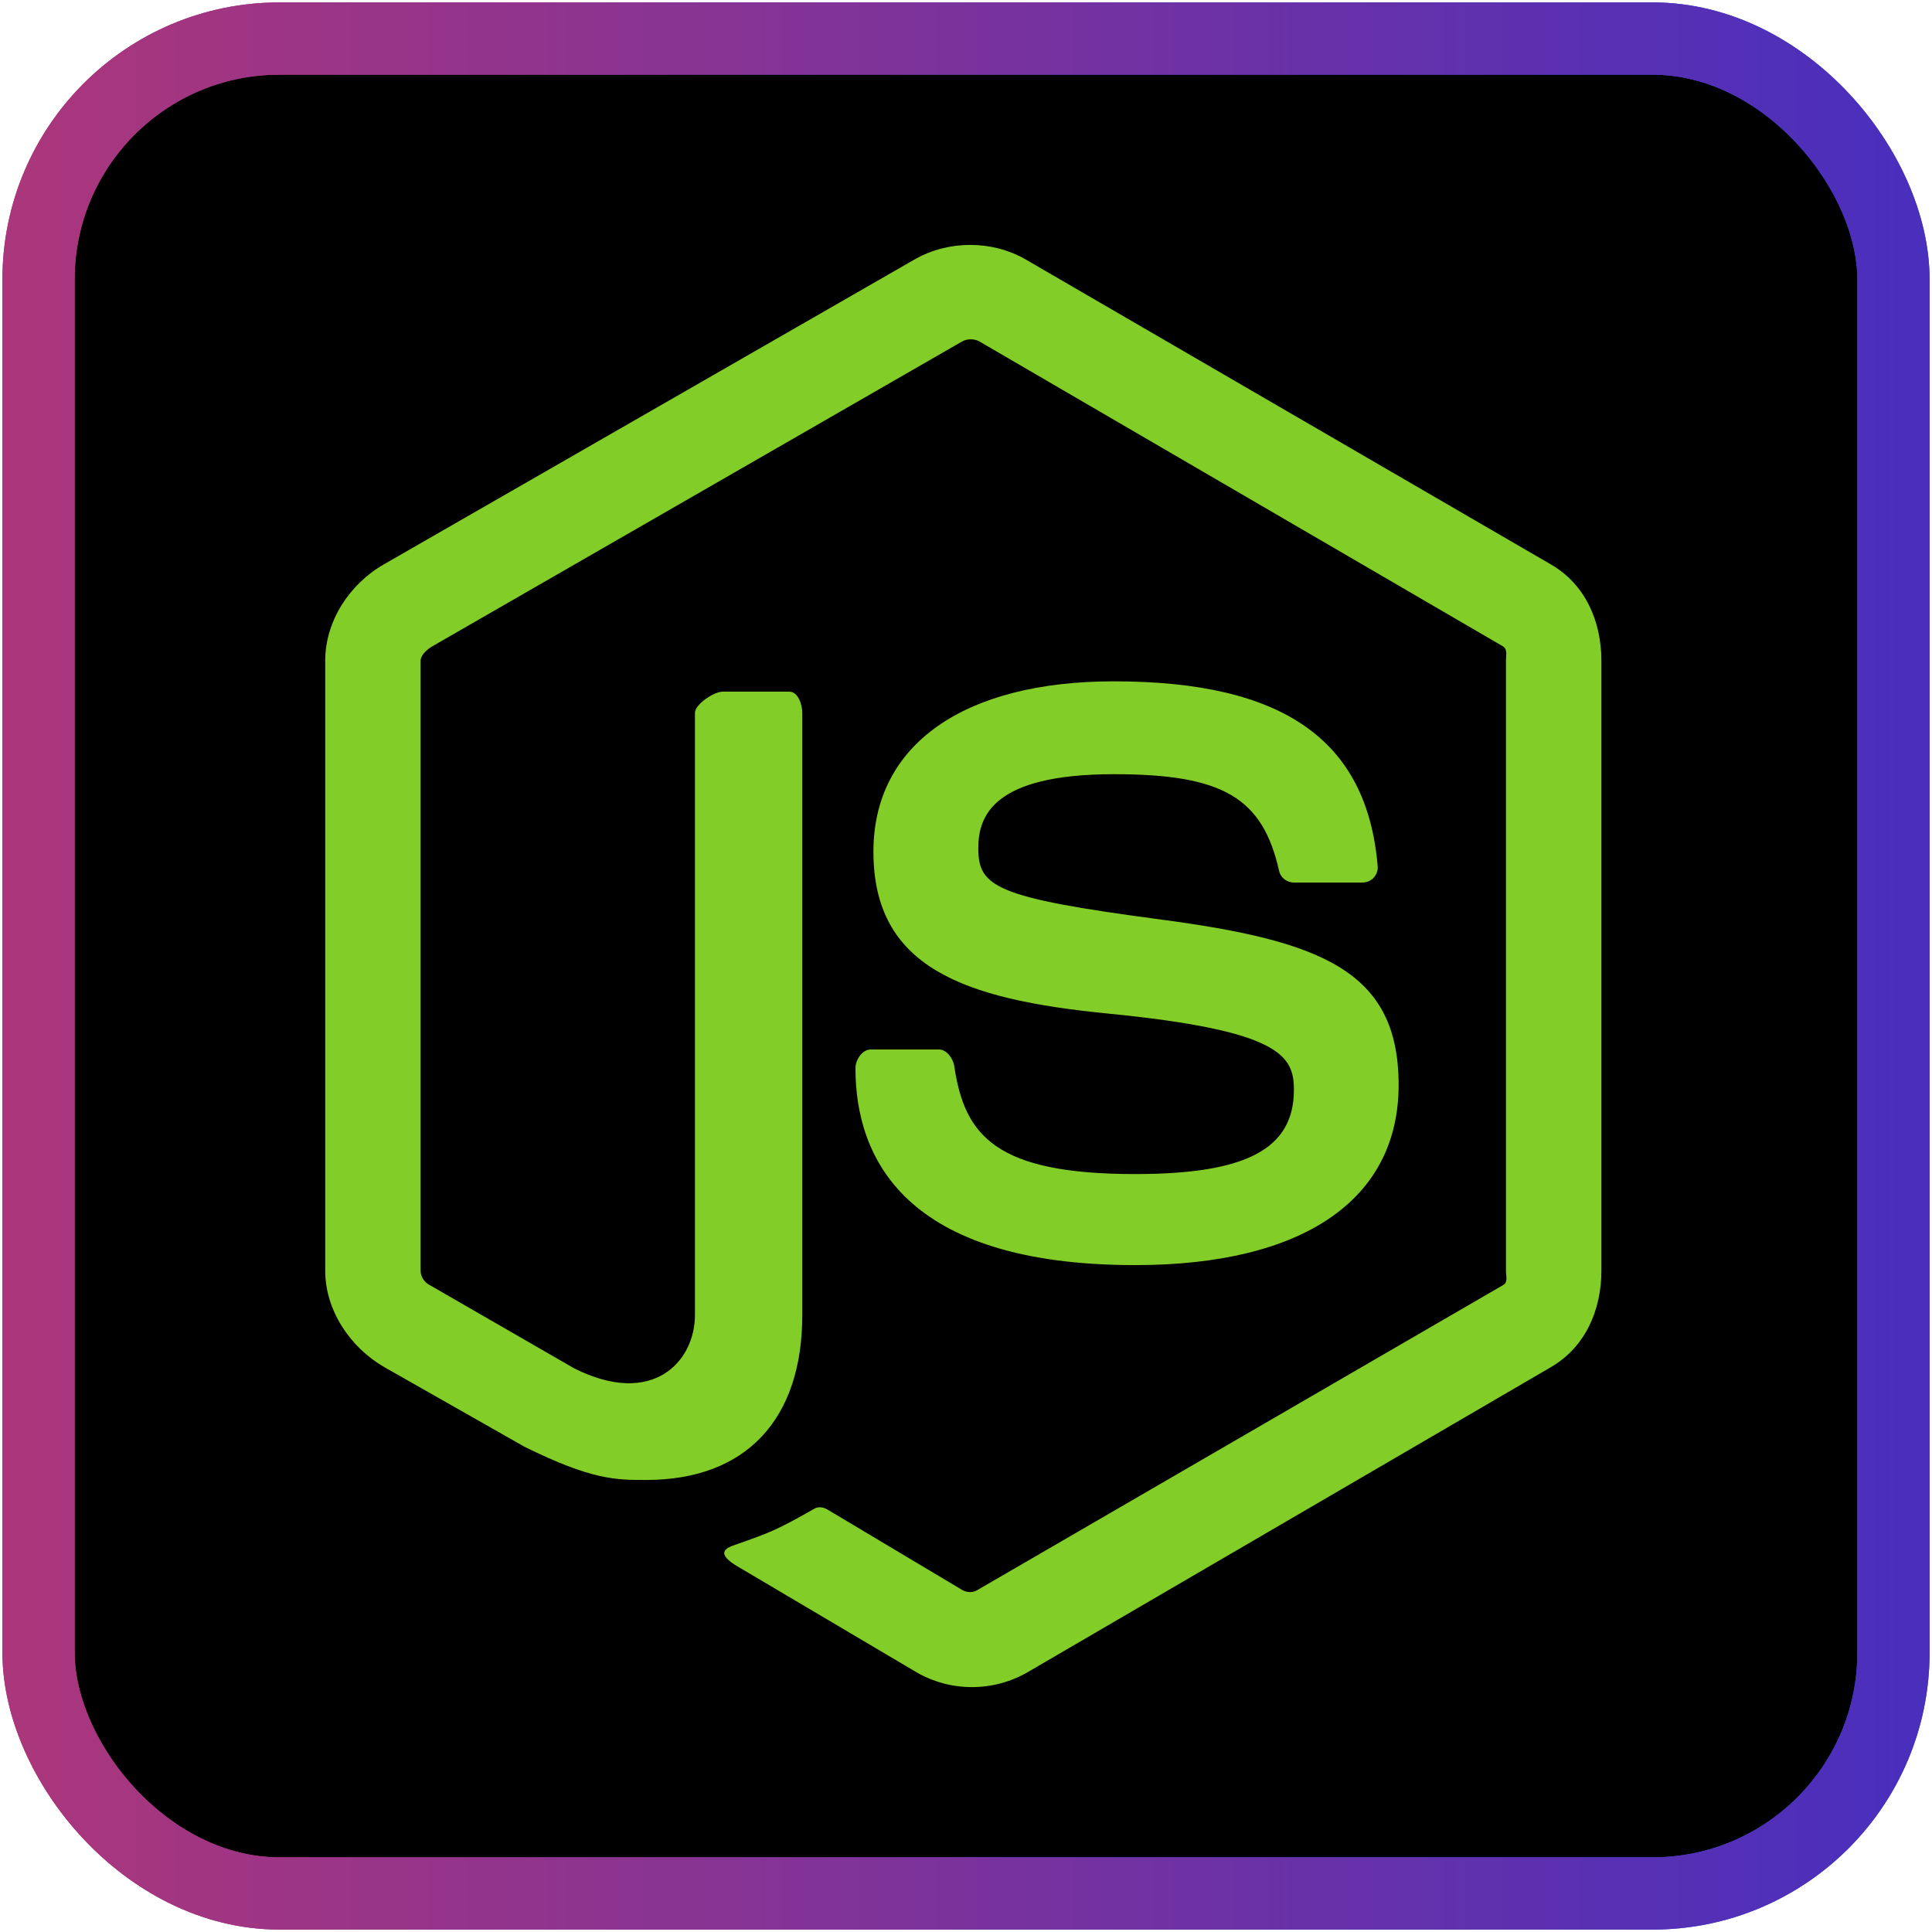 <?xml version="1.0" encoding="UTF-8"?>
<svg width="401px" height="401px" viewBox="0 0 401 401" version="1.1" xmlns="http://www.w3.org/2000/svg" xmlns:xlink="http://www.w3.org/1999/xlink">
    <title>node js</title>
    <defs>
        <linearGradient x1="-2.22044605e-14%" y1="50%" x2="100%" y2="50%" id="linearGradient-1">
            <stop stop-color="#AA367C" offset="0%"></stop>
            <stop stop-color="#264DE4" offset="100%"></stop>
        </linearGradient>
        <linearGradient x1="-2.22044605e-14%" y1="50%" x2="100%" y2="50%" id="linearGradient-2">
            <stop stop-color="#AA367C" offset="0%"></stop>
            <stop stop-color="#4A2FBD" offset="100%"></stop>
        </linearGradient>
        <rect id="path-3" x="0" y="0" width="385" height="385" rx="50"></rect>
    </defs>
    <g id="Page-1" stroke="none" stroke-width="1" fill="none" fill-rule="evenodd">
        <g id="node-js" transform="translate(8, 8)" fill-rule="nonzero">
            <g id="Rectangle" stroke-width="15">
                <use stroke="url(#linearGradient-1)" fill="#000000" xlink:href="#path-3"></use>
                <use stroke="url(#linearGradient-2)" xlink:href="#path-3"></use>
            </g>
            <g id="Shape" transform="translate(59.5, 42.833)" fill="#83CD29">
                <path d="M254.412,66.327 L145.249,2.941 C138.364,-0.98 129.4,-0.98 122.461,2.941 L12.133,66.327 C5.028,70.414 0,78.095 0,86.311 L0,212.915 C0,221.131 5.159,228.815 12.264,232.924 L41.413,249.48 C55.345,256.343 60.269,256.343 66.609,256.343 C87.237,256.343 99.021,243.868 99.021,222.111 L99.021,97.122 C99.021,95.357 98.102,92.73 96.37,92.73 L82.45,92.73 C80.687,92.73 76.741,95.357 76.741,97.12 L76.741,222.109 C76.741,231.753 68.017,241.351 51.714,233.199 L21.594,215.838 C20.544,215.269 19.804,214.123 19.804,212.915 L19.804,86.311 C19.804,85.118 21.178,83.92 22.235,83.309 L132.208,20.032 C133.235,19.45 134.745,19.45 135.77,20.032 L244.401,83.294 C245.44,83.92 245.074,85.081 245.074,86.311 L245.074,212.915 C245.074,214.123 245.527,215.298 244.5,215.88 L135.364,279.194 C134.428,279.756 133.267,279.756 132.242,279.194 L104.252,262.487 C103.407,261.997 102.405,261.821 101.595,262.274 C93.807,266.688 92.372,267.274 85.066,269.807 C83.269,270.433 80.618,271.52 86.081,274.582 L122.714,296.253 C126.222,298.283 130.207,299.337 134.218,299.337 C138.283,299.337 142.263,298.283 145.771,296.253 L254.409,232.924 C261.514,228.785 264.881,221.131 264.881,212.915 L264.881,86.311 C264.881,78.095 261.514,70.433 254.412,66.327 L254.412,66.327 Z M168.113,192.853 C139.085,192.853 132.69,184.845 130.559,170.41 C130.311,168.855 128.992,166.996 127.41,166.996 L113.223,166.996 C111.468,166.996 110.057,169.125 110.057,170.873 C110.057,189.355 120.105,211.749 168.115,211.749 C202.869,211.749 222.794,198.245 222.794,174.346 C222.794,150.65 206.785,144.432 173.081,139.971 C139.013,135.468 135.552,133.193 135.552,125.212 C135.552,118.632 138.483,109.856 163.709,109.856 C186.248,109.856 194.556,114.693 197.975,129.886 C198.267,131.314 199.571,132.339 201.044,132.339 L215.289,132.339 C216.165,132.339 217.002,131.985 217.616,131.359 C218.21,130.685 218.524,129.841 218.445,128.935 C216.239,102.774 198.859,90.582 163.706,90.582 C132.438,90.582 113.785,103.786 113.785,125.92 C113.785,149.927 132.344,156.562 162.359,159.53 C198.267,163.05 201.059,168.298 201.059,175.361 C201.059,187.627 191.212,192.853 168.113,192.853 Z"></path>
            </g>
        </g>
    </g>
</svg>
